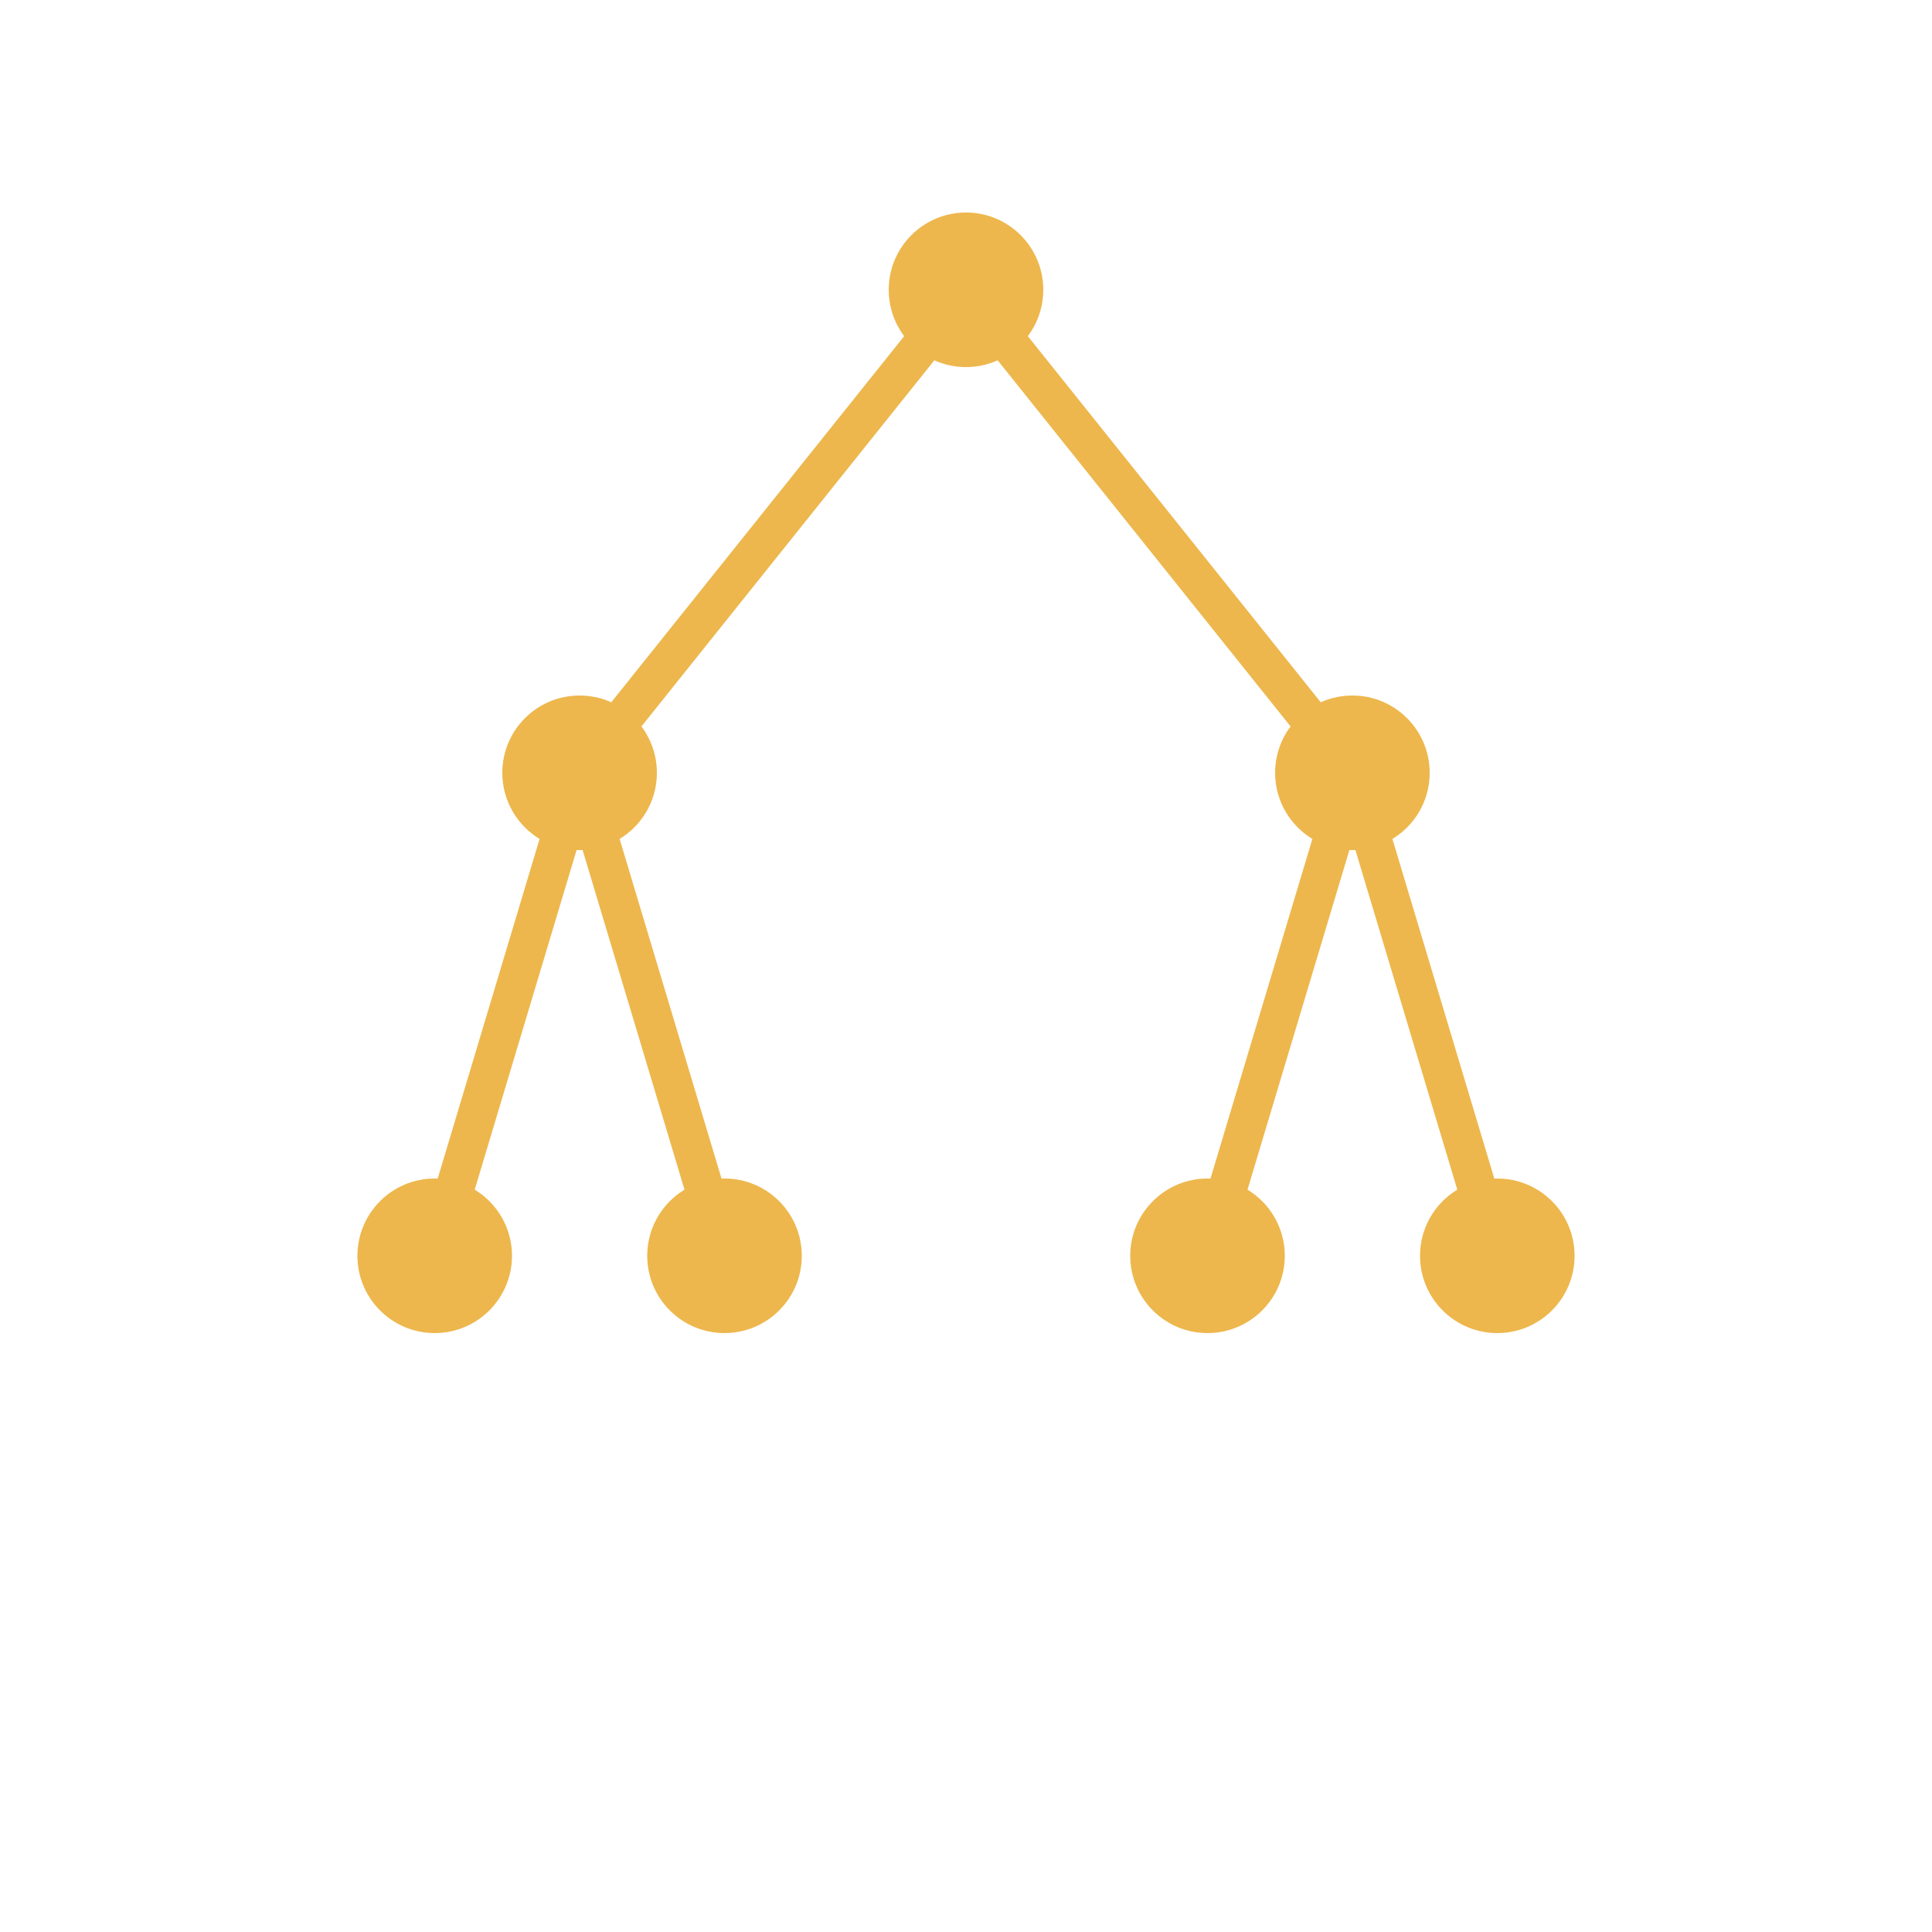 <svg width="200" height="200" xmlns="http://www.w3.org/2000/svg">
  <style>
    circle { fill: #edb74d; }
    line { stroke: #edb74d; stroke-width: 4; }
  </style>
  <!-- Root node -->
  <circle cx="100" cy="30" r="8" />
  <!-- Left child -->
  <circle cx="60" cy="80" r="8" />
  <line x1="100" y1="30" x2="60" y2="80" />
  <!-- Right child -->
  <circle cx="140" cy="80" r="8" />
  <line x1="100" y1="30" x2="140" y2="80" />
  <!-- Left subtree -->
  <circle cx="45" cy="130" r="8" />
  <line x1="60" y1="80" x2="45" y2="130" />
  <circle cx="75" cy="130" r="8" />
  <line x1="60" y1="80" x2="75" y2="130" />
  <!-- Right subtree -->
  <circle cx="125" cy="130" r="8" />
  <line x1="140" y1="80" x2="125" y2="130" />
  <circle cx="155" cy="130" r="8" />
  <line x1="140" y1="80" x2="155" y2="130" />
</svg>
